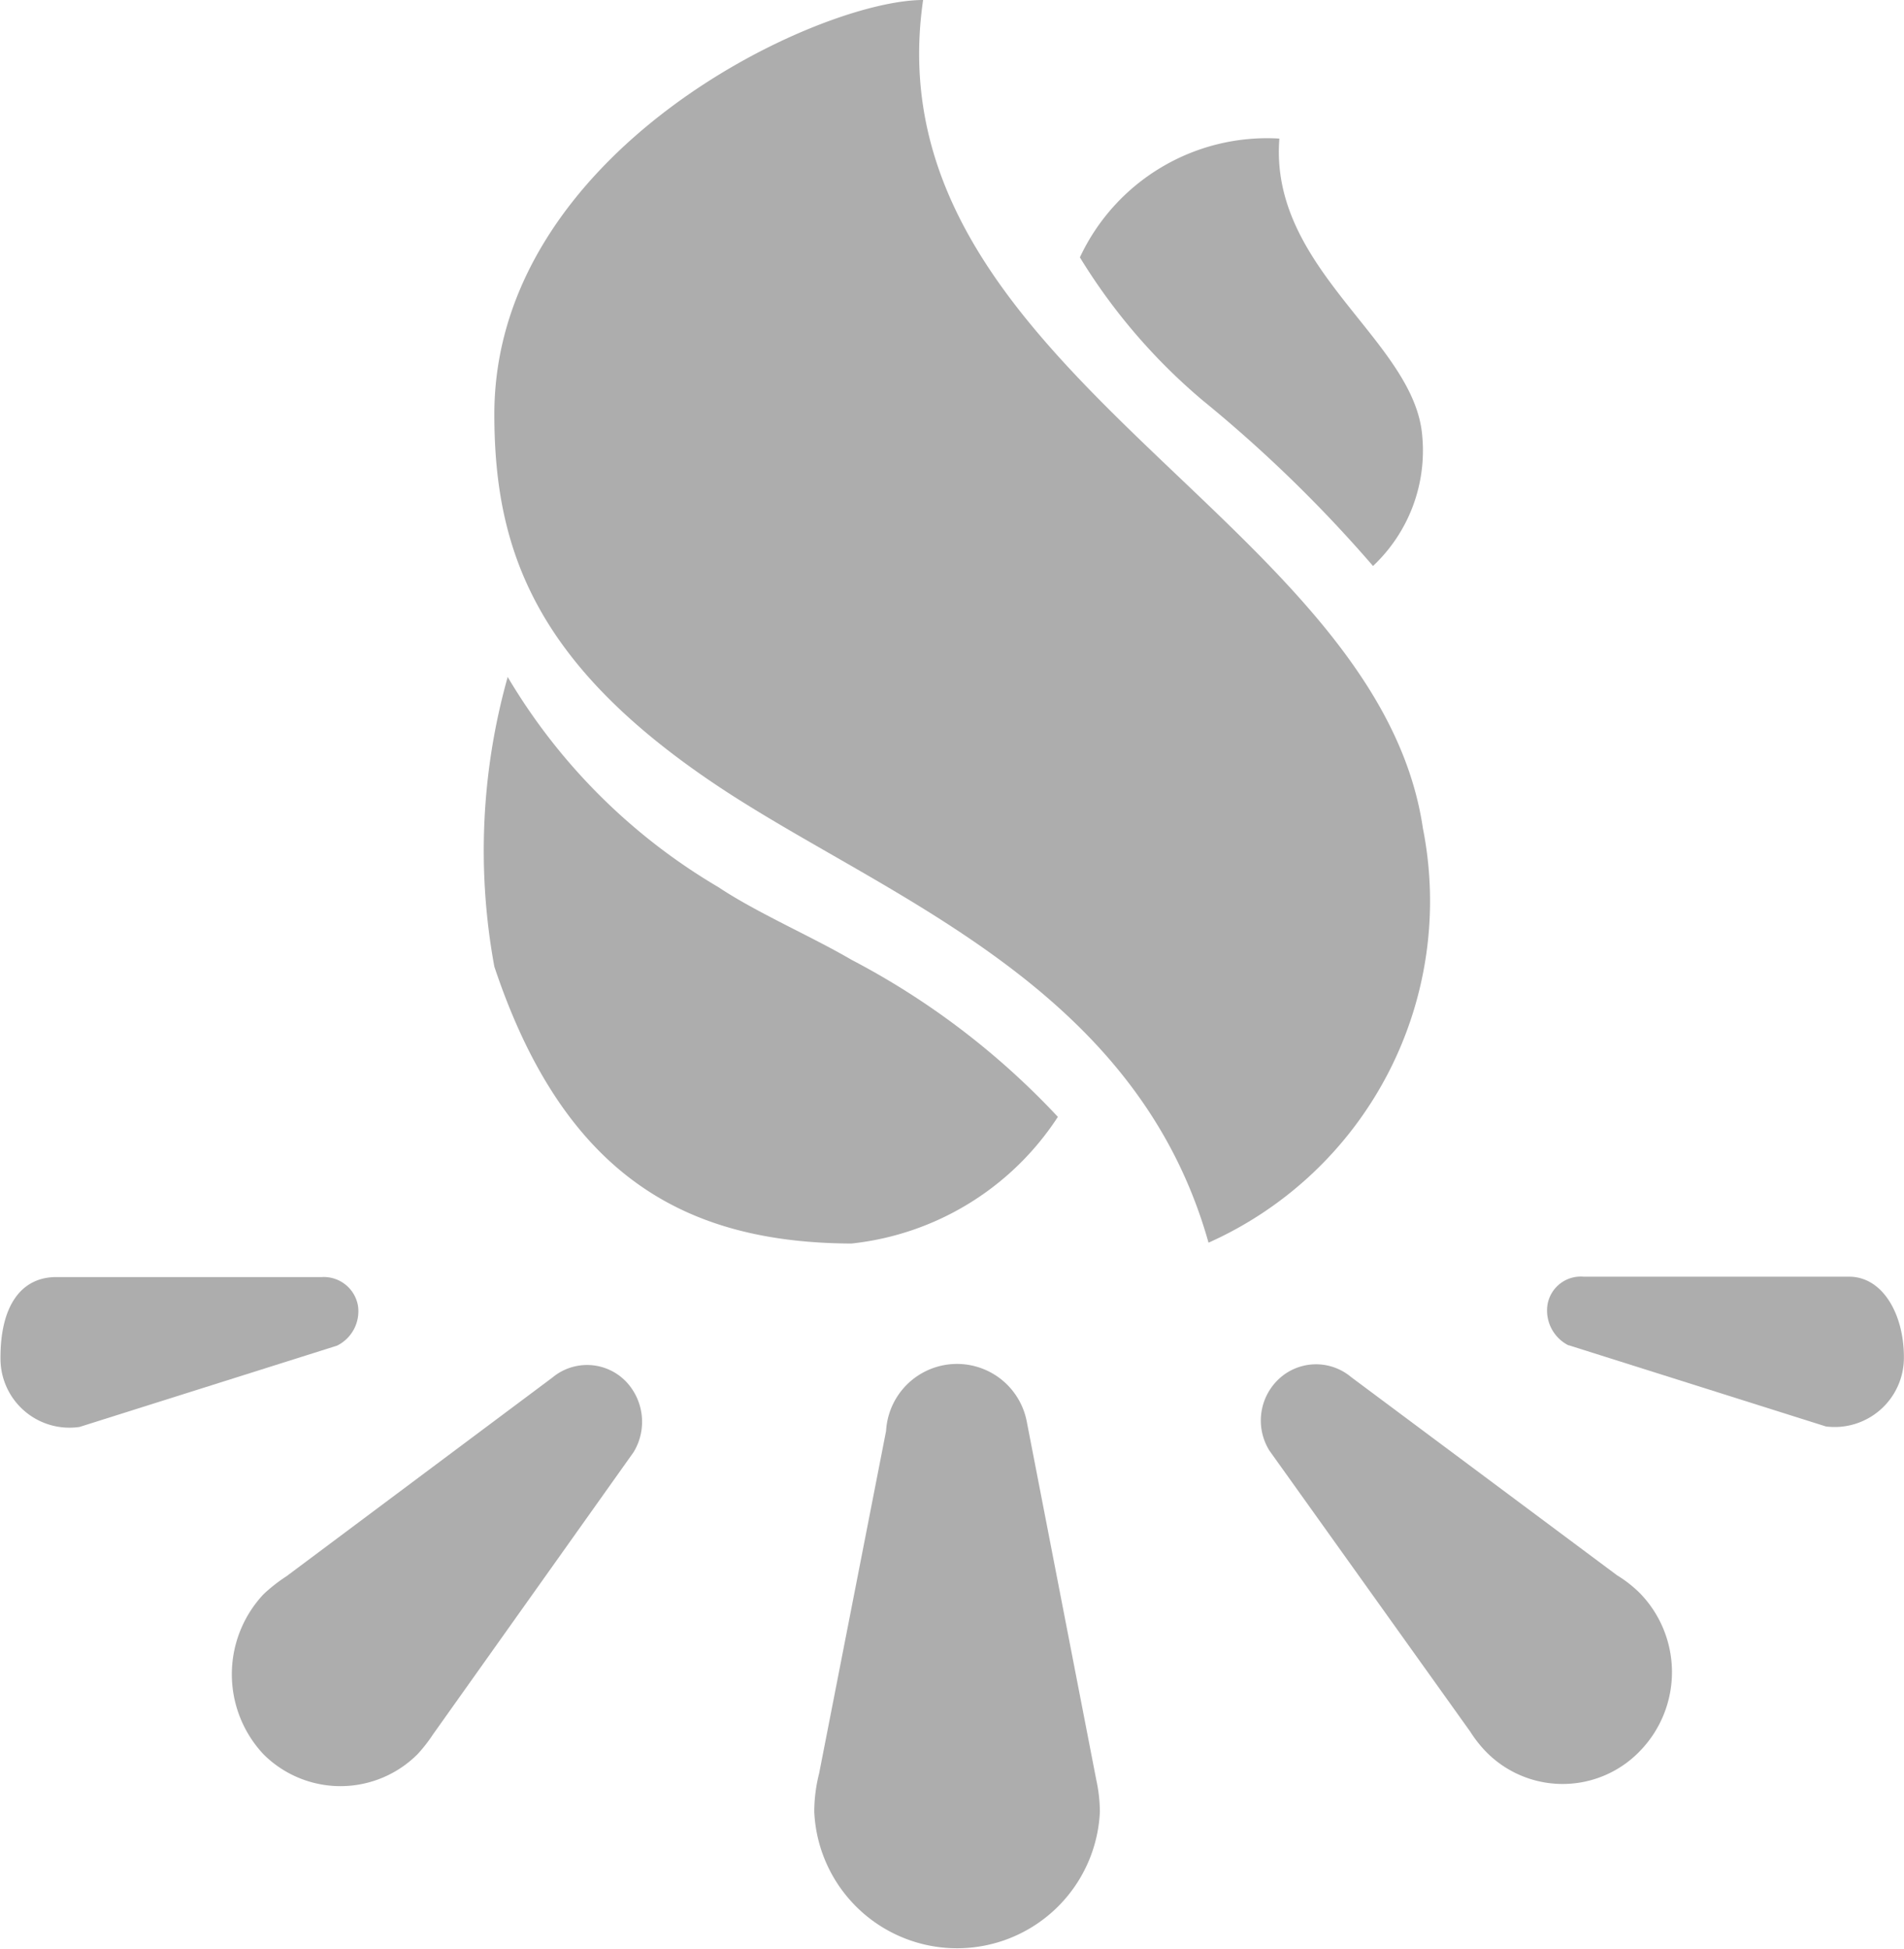 <svg id="FireplaceIcon" xmlns="http://www.w3.org/2000/svg" width="19.539" height="20" viewBox="0 0 19.539 20">
  <path id="Path_48" data-name="Path 48" d="M16.417,24.309a.729.729,0,0,1,1.443-.1h0l.714,3.68a1.566,1.566,0,0,1,.037.328,1.467,1.467,0,0,1-2.931,0,1.6,1.6,0,0,1,.05-.394Z" transform="translate(-7.324 -9.625)" fill="#adadad"/>
  <path id="Path_49" data-name="Path 49" d="M21.509,24.961Z" transform="translate(-14.278 -10.201)" fill="#adadad"/>
  <path id="Path_50" data-name="Path 50" d="M21.708,25.987a1.67,1.67,0,0,1,.234-.183l2.729-2.039a.555.555,0,0,1,.756.042.6.6,0,0,1,.078.722l-2.061,2.9a1.537,1.537,0,0,1-.156.2,1.118,1.118,0,0,1-1.584,0A1.2,1.2,0,0,1,21.708,25.987Z" transform="translate(-19.002 -9.629)" fill="#adadad"/>
  <path id="Path_51" data-name="Path 51" d="M26.191,23.555Z" transform="translate(-22.734 -9.757)" fill="#adadad"/>
  <path id="Path_52" data-name="Path 52" d="M26.43,22.5h2.725a.356.356,0,0,1,.371.291.393.393,0,0,1-.215.413h0l-2.642.834a.708.708,0,0,1-.811-.694C25.853,22.791,26.073,22.5,26.43,22.5Z" transform="translate(-25.853 -9.395)" fill="#adadad"/>
  <path id="Path_53" data-name="Path 53" d="M9.788,23.555Z" transform="translate(6.308 -9.757)" fill="#adadad"/>
  <path id="Path_54" data-name="Path 54" d="M4.72,23.2h0a.4.4,0,0,1-.215-.413.346.346,0,0,1,.371-.291H7.6c.348,0,.563.389.563.825a.711.711,0,0,1-.8.712L4.725,23.2Z" transform="translate(11.375 -9.395)" fill="#adadad"/>
  <path id="Path_55" data-name="Path 55" d="M9.082,23.756l2.729,2.034a1.266,1.266,0,0,1,.234.183,1.162,1.162,0,0,1,0,1.622,1.1,1.1,0,0,1-1.584,0,1.269,1.269,0,0,1-.156-.2L8.244,24.511a.584.584,0,0,1,.078-.717A.559.559,0,0,1,9.082,23.756Z" transform="translate(4.783 -9.625)" fill="#adadad"/>
  <g id="Group_80" data-name="Group 80" transform="translate(4.957)">
    <path id="Path_56" data-name="Path 56" d="M10.51,7.627c0-2.7,3.316-4.252,4.4-4.252-.55,3.787,4.657,5.3,5.129,8.5a3.839,3.839,0,0,1-2.2,4.252c-.746-2.653-3.316-3.544-5.024-4.678C10.95,10.209,10.51,9.042,10.51,7.627Z" transform="translate(-10.394 -3.375)" fill="#adadad"/>
    <path id="Path_57" data-name="Path 57" d="M16.457,16.767a6.581,6.581,0,0,1,.137-2.972,6.115,6.115,0,0,0,2.161,2.156c.394.263.957.506,1.365.745a7.914,7.914,0,0,1,2.12,1.613,2.894,2.894,0,0,1-2.12,1.3C18.472,19.6,17.19,18.966,16.457,16.767Z" transform="translate(-16.341 -6.848)" fill="#adadad"/>
    <path id="Path_58" data-name="Path 58" d="M13.6,9.886a13.981,13.981,0,0,0-1.749-1.7,6.031,6.031,0,0,1-1.259-1.467A2.12,2.12,0,0,1,12.639,5.5c-.105,1.341,1.374,2.063,1.465,3.038A1.625,1.625,0,0,1,13.6,9.886Z" transform="translate(-4.467 -4.078)" fill="#adadad"/>
  </g>
</svg>
